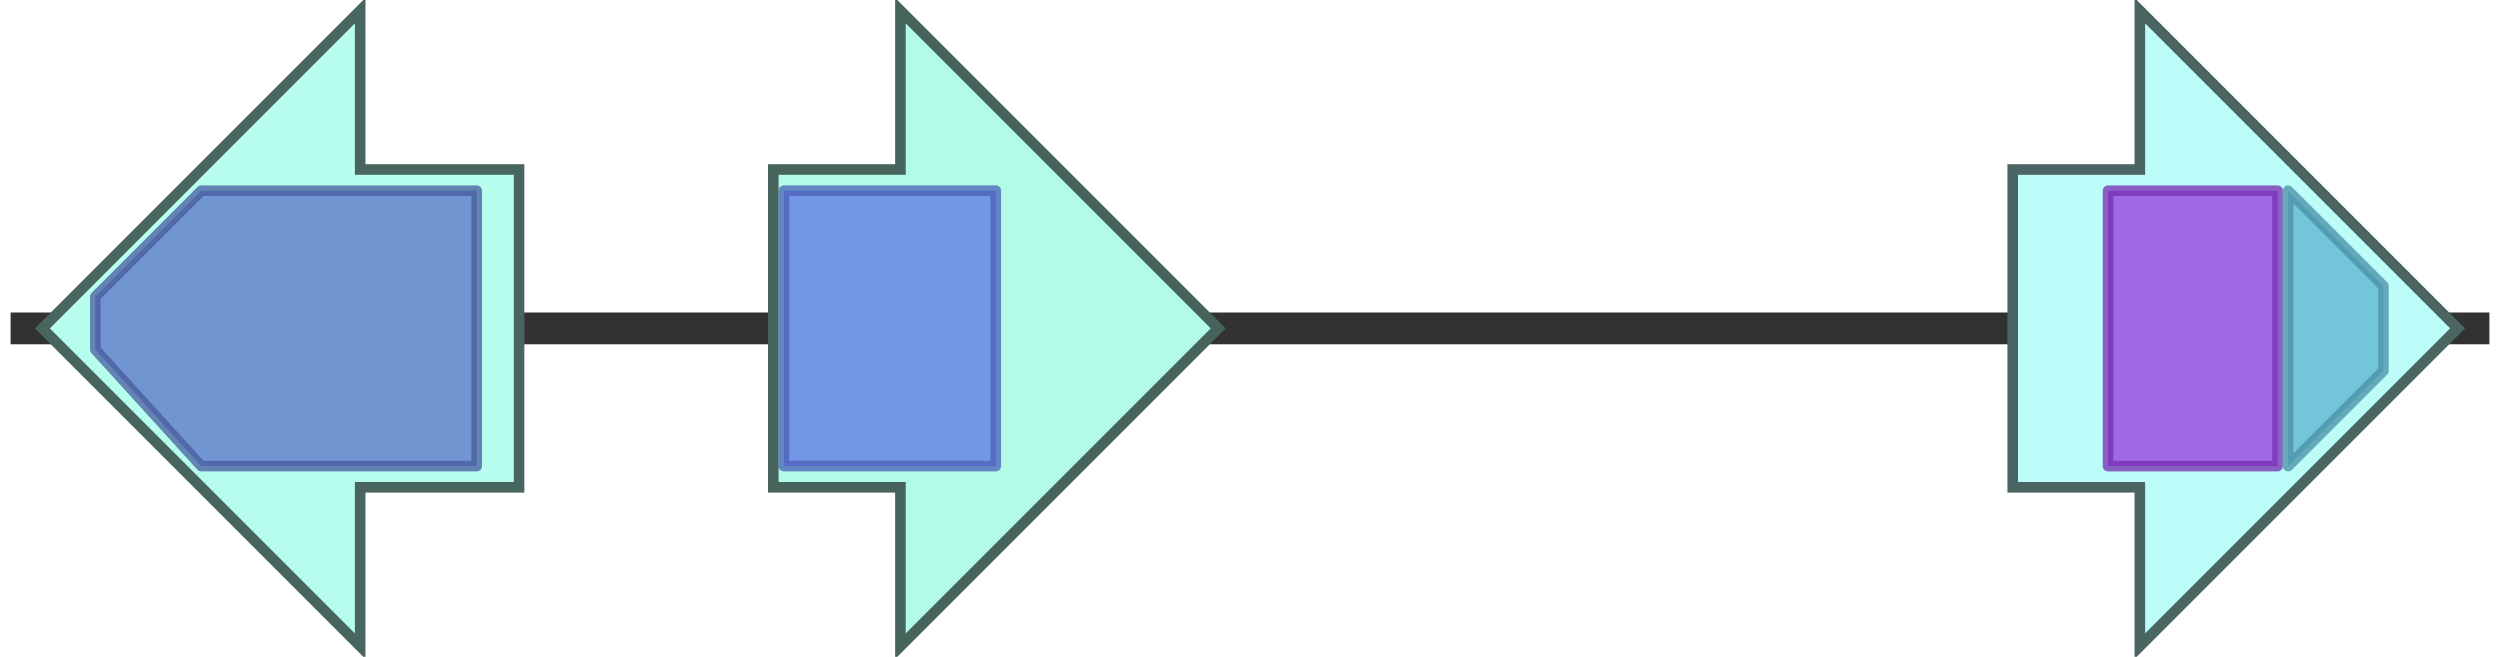 <svg version="1.1" baseProfile="full" xmlns="http://www.w3.org/2000/svg" width="236" height="62">
	<line x1="1" y1="31" x2="235" y2="31" style="stroke:rgb(50,50,50); stroke-width:3 "/>
	<g>
		<title>biF</title>
		<polygon class="biF" points="49,16 34,16 34,1 4,31 34,61 34,46 49,46" fill="rgb(184,254,239)" fill-opacity="1.0" stroke="rgb(73,101,95)" stroke-width="1" />
		<g>
			<title>PF00155</title>
			<polygon class="PF00155" points="9,28 19,18 45,18 45,44 19,44 9,33" stroke-linejoin="round" width="36" height="26" fill="rgb(89,113,198)" stroke="rgb(71,90,158)" stroke-width="1" opacity="0.75" />
		</g>
	</g>
	<g>
		<title>biA1</title>
		<polygon class="biA1" points="73,16 85,16 85,1 115,31 85,61 85,46 73,46" fill="rgb(178,252,231)" fill-opacity="1.0" stroke="rgb(71,100,92)" stroke-width="1" />
		<g>
			<title>PF13500</title>
			<rect class="PF13500" x="74" y="18" stroke-linejoin="round" width="20" height="26" fill="rgb(93,118,228)" stroke="rgb(74,94,182)" stroke-width="1" opacity="0.75" />
		</g>
	</g>
	<g>
		<title>biB</title>
		<polygon class="biB" points="190,16 202,16 202,1 232,31 202,61 202,46 190,46" fill="rgb(188,253,249)" fill-opacity="1.0" stroke="rgb(75,101,99)" stroke-width="1" />
		<g>
			<title>PF04055</title>
			<rect class="PF04055" x="199" y="18" stroke-linejoin="round" width="16" height="26" fill="rgb(149,56,222)" stroke="rgb(119,44,177)" stroke-width="1" opacity="0.75" />
		</g>
		<g>
			<title>PF06968</title>
			<polygon class="PF06968" points="216,18 216,18 225,27 225,35 216,44 216,44" stroke-linejoin="round" width="9" height="26" fill="rgb(91,179,207)" stroke="rgb(72,143,165)" stroke-width="1" opacity="0.75" />
		</g>
	</g>
</svg>
